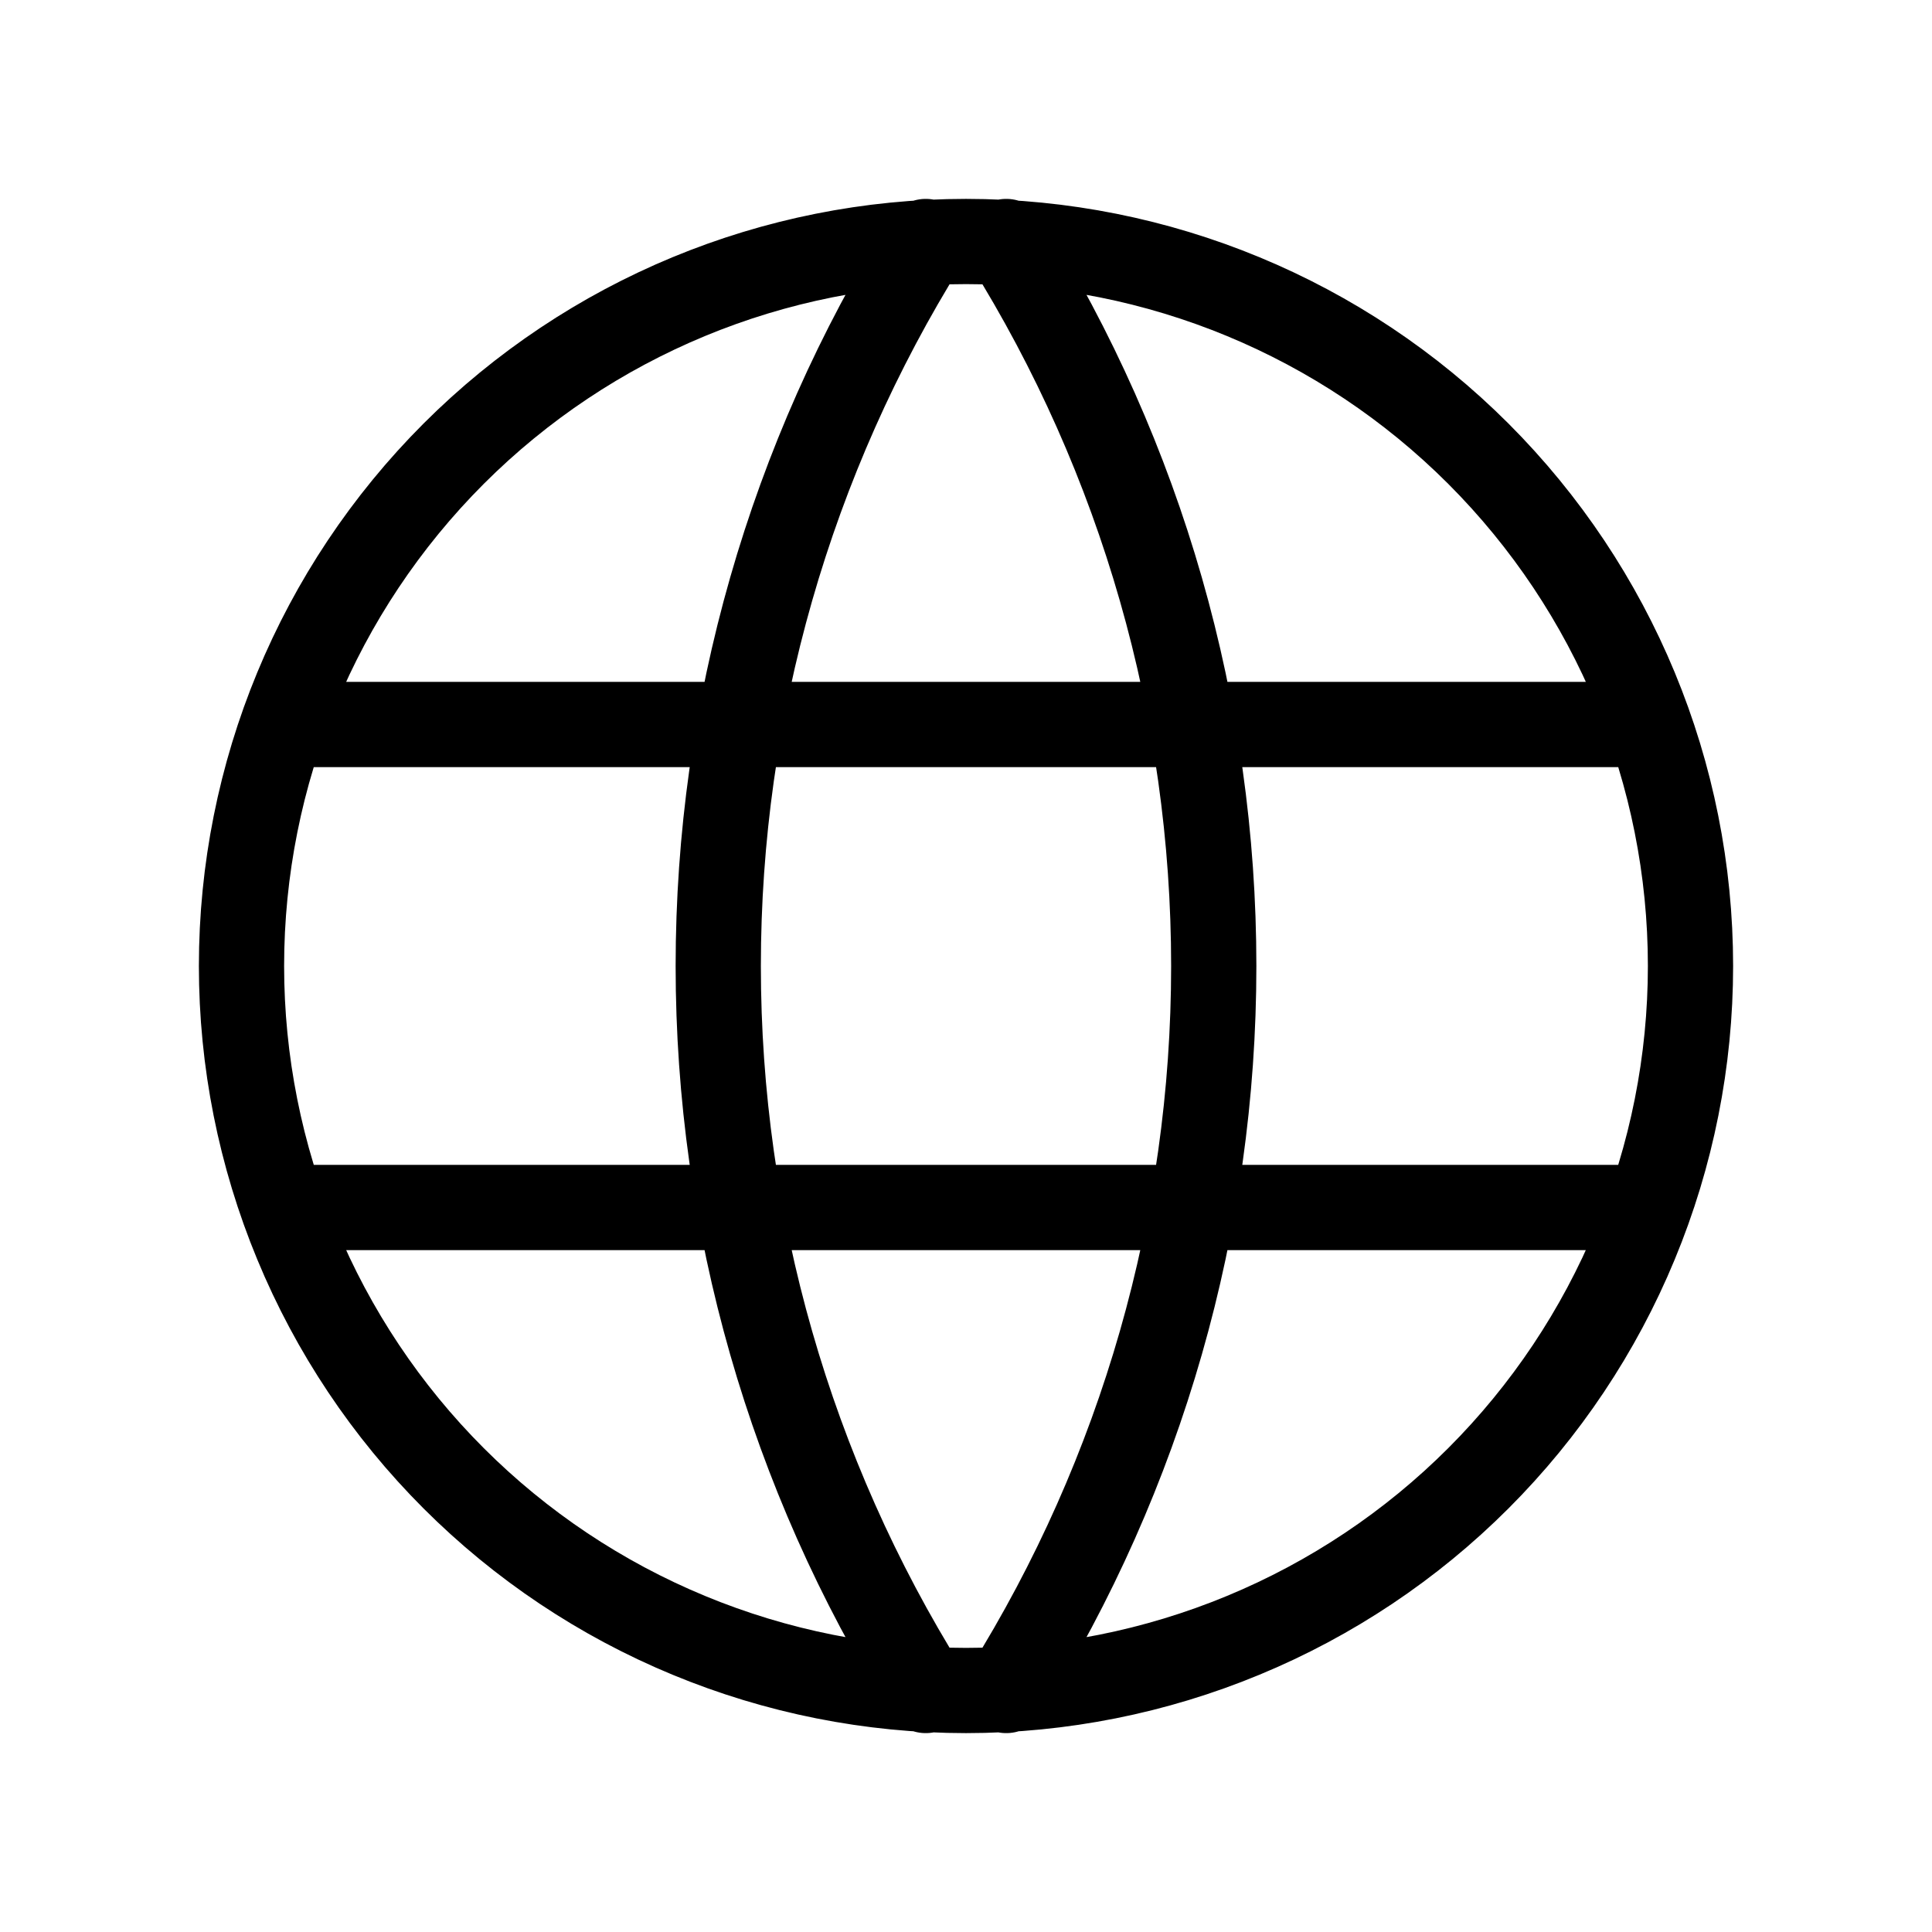<svg width="34" height="34" viewBox="0 0 34 34" fill="none" xmlns="http://www.w3.org/2000/svg">
<path d="M5.1 12.75H28.9M5.1 21.25H28.9M16.292 4.25C13.905 8.074 12.64 12.492 12.64 17C12.64 21.508 13.905 25.925 16.292 29.75M17.708 4.25C20.095 8.074 21.36 12.492 21.36 17C21.36 21.508 20.095 25.925 17.708 29.75M4.25 17C4.25 18.674 4.58 20.332 5.221 21.879C5.861 23.426 6.8 24.832 7.984 26.016C9.168 27.2 10.574 28.139 12.121 28.779C13.668 29.42 15.326 29.75 17 29.75C18.674 29.75 20.332 29.42 21.879 28.779C23.426 28.139 24.832 27.2 26.016 26.016C27.2 24.832 28.139 23.426 28.779 21.879C29.42 20.332 29.75 18.674 29.75 17C29.75 13.618 28.407 10.376 26.016 7.984C23.625 5.593 20.381 4.25 17 4.25C13.618 4.25 10.376 5.593 7.984 7.984C5.593 10.376 4.25 13.618 4.25 17Z" stroke="currentColor" stroke-width="1.5" stroke-linecap="round" stroke-linejoin="round"/>
</svg>
